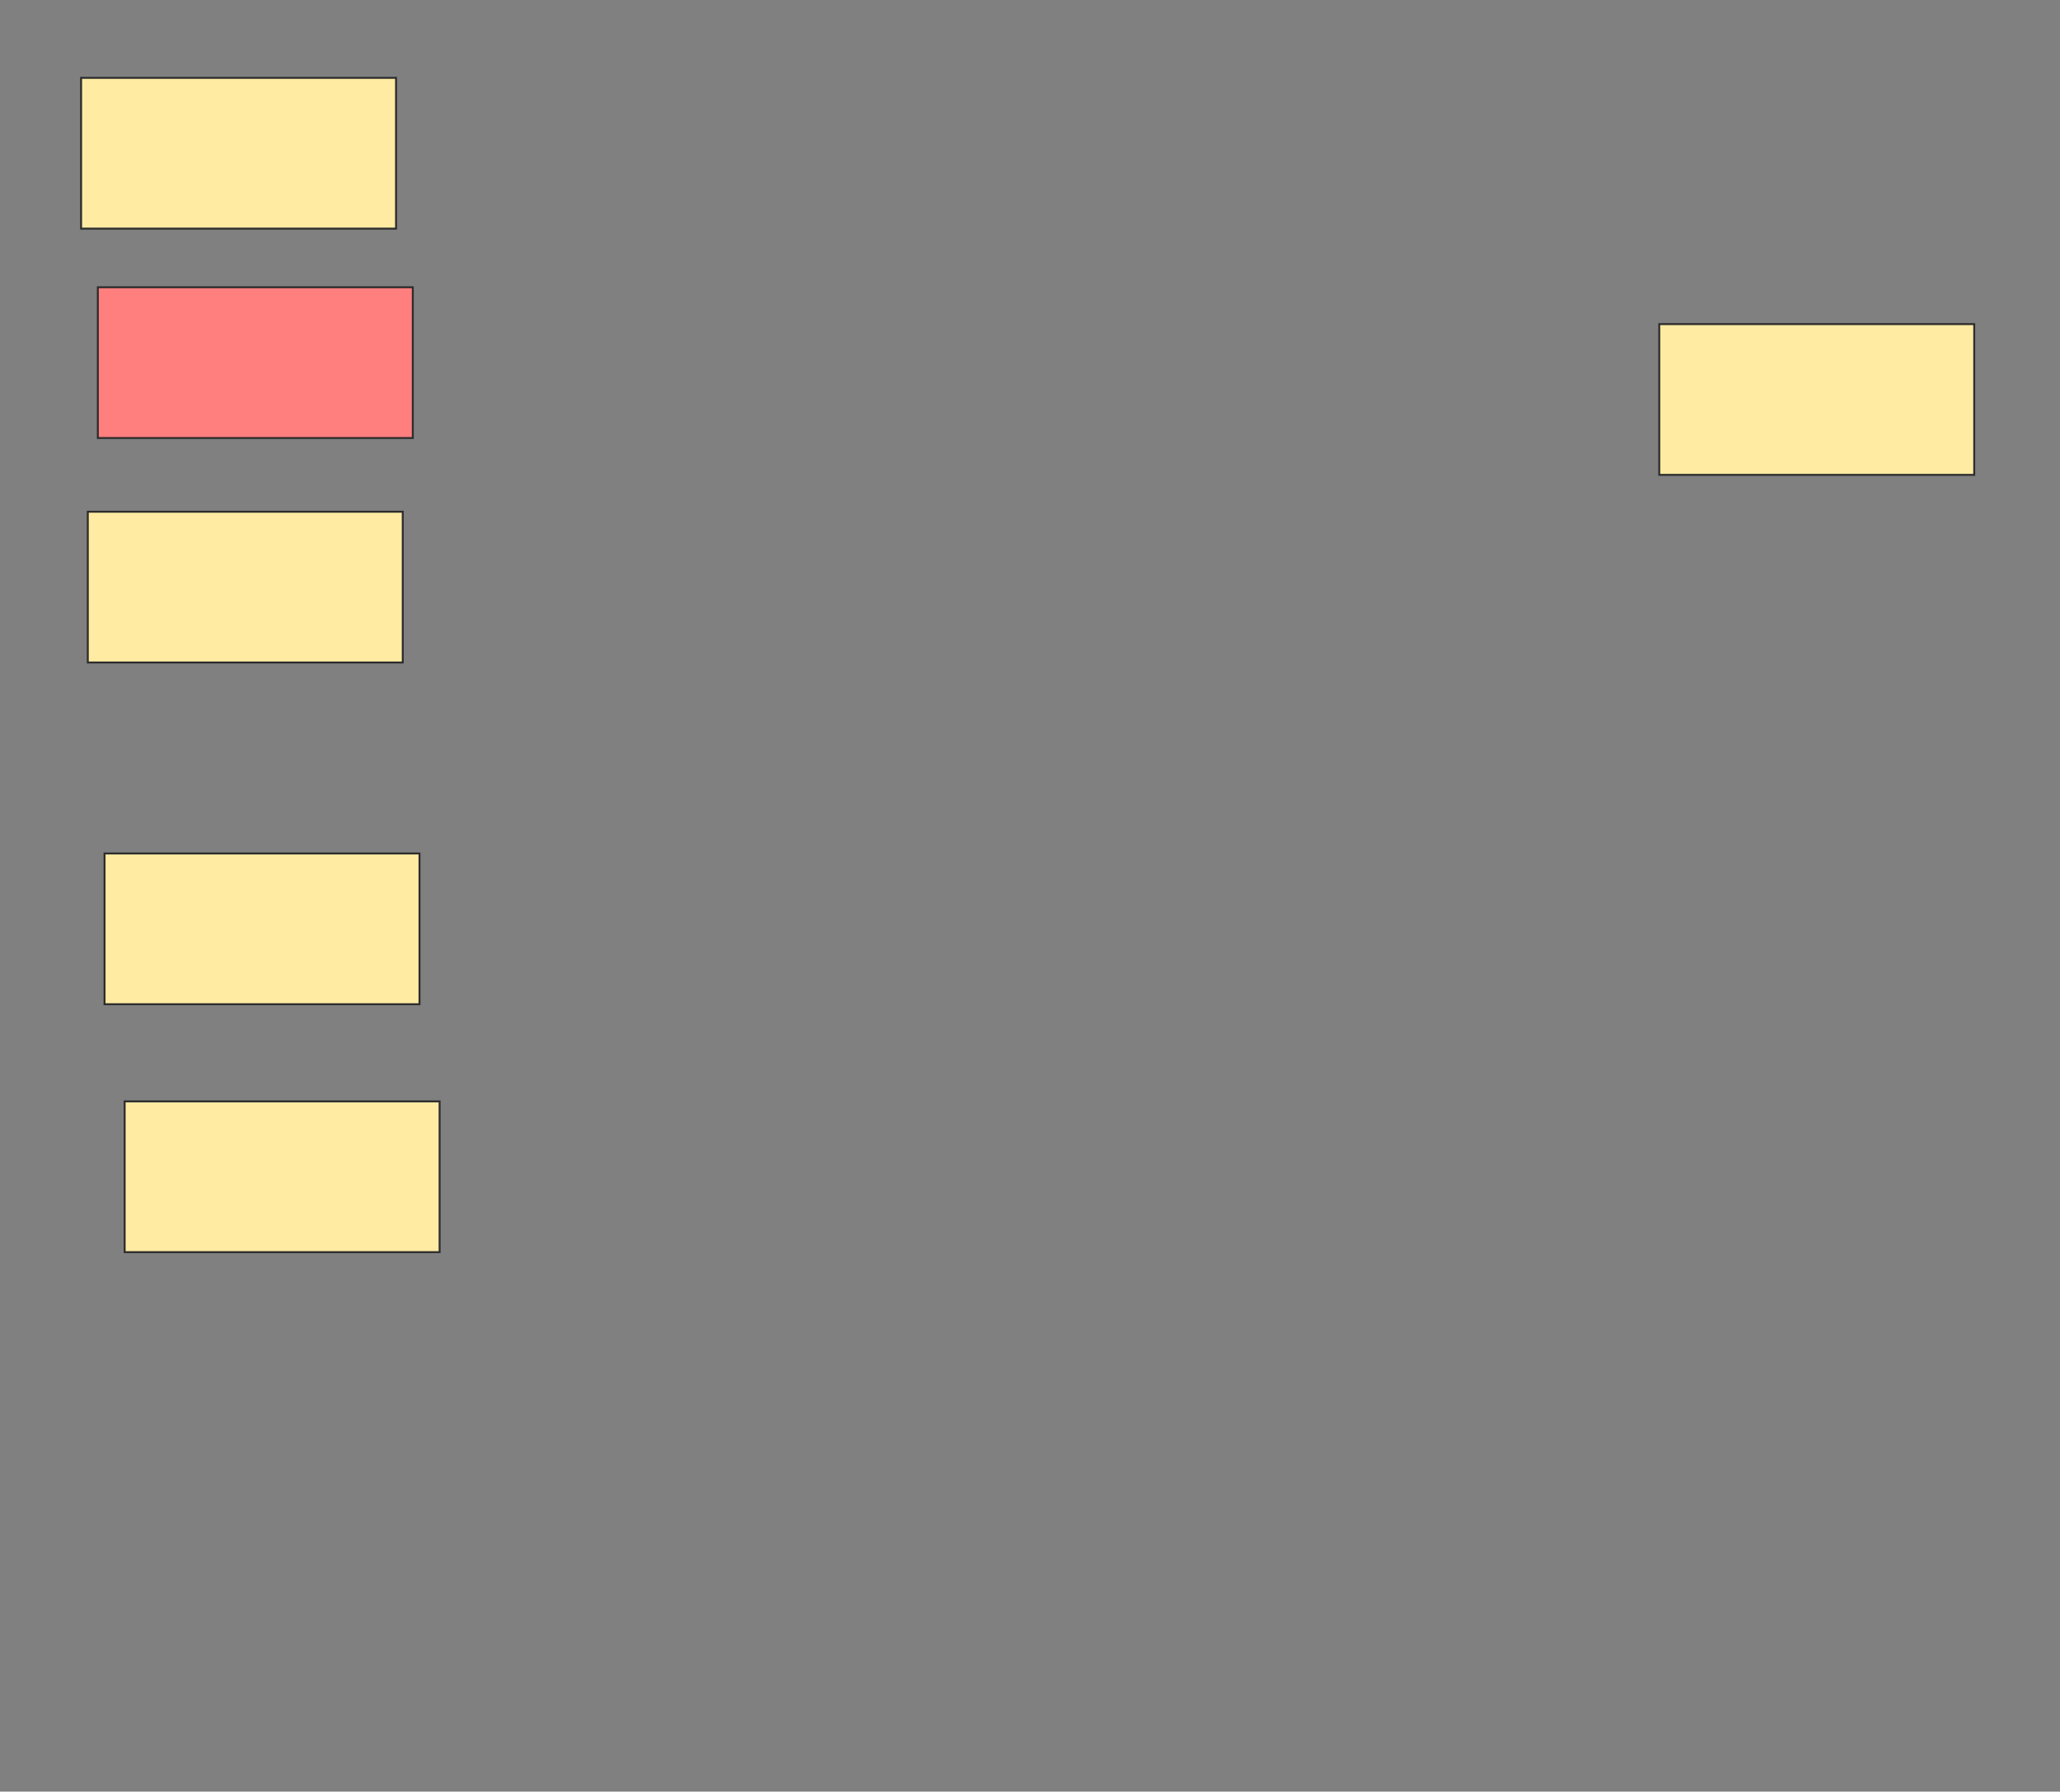 <svg xmlns="http://www.w3.org/2000/svg" width="1060" height="922">
 <rect width="100%" height="100%" fill="#808080" stroke="none"/>
 <!-- Created with Image Occlusion Enhanced -->
 <g>
  <title>Labels</title>
 </g>
 <g>
  <title>Masks</title>
  <rect stroke="#2D2D2D" id="2a759932ef8a49c08c8592237bc9d0e8-ao-1" height="77.586" width="162.069" y="40.069" x="41.724" fill="#FFEBA2"/>
  <rect id="2a759932ef8a49c08c8592237bc9d0e8-ao-2" stroke="#2D2D2D" height="77.586" width="162.069" y="147.828" x="50.345" fill="#FF7E7E" class="qshape"/>
  <rect id="2a759932ef8a49c08c8592237bc9d0e8-ao-3" stroke="#2D2D2D" height="77.586" width="162.069" y="566.793" x="64.138" fill="#FFEBA2"/>
  <rect id="2a759932ef8a49c08c8592237bc9d0e8-ao-4" stroke="#2D2D2D" height="77.586" width="162.069" y="263.345" x="45.172" fill="#FFEBA2"/>
  <rect id="2a759932ef8a49c08c8592237bc9d0e8-ao-5" stroke="#2D2D2D" height="77.586" width="162.069" y="439.207" x="53.793" fill="#FFEBA2"/>
  <rect id="2a759932ef8a49c08c8592237bc9d0e8-ao-6" stroke="#2D2D2D" height="77.586" width="162.069" y="166.793" x="853.793" fill="#FFEBA2"/>
 </g>
</svg>